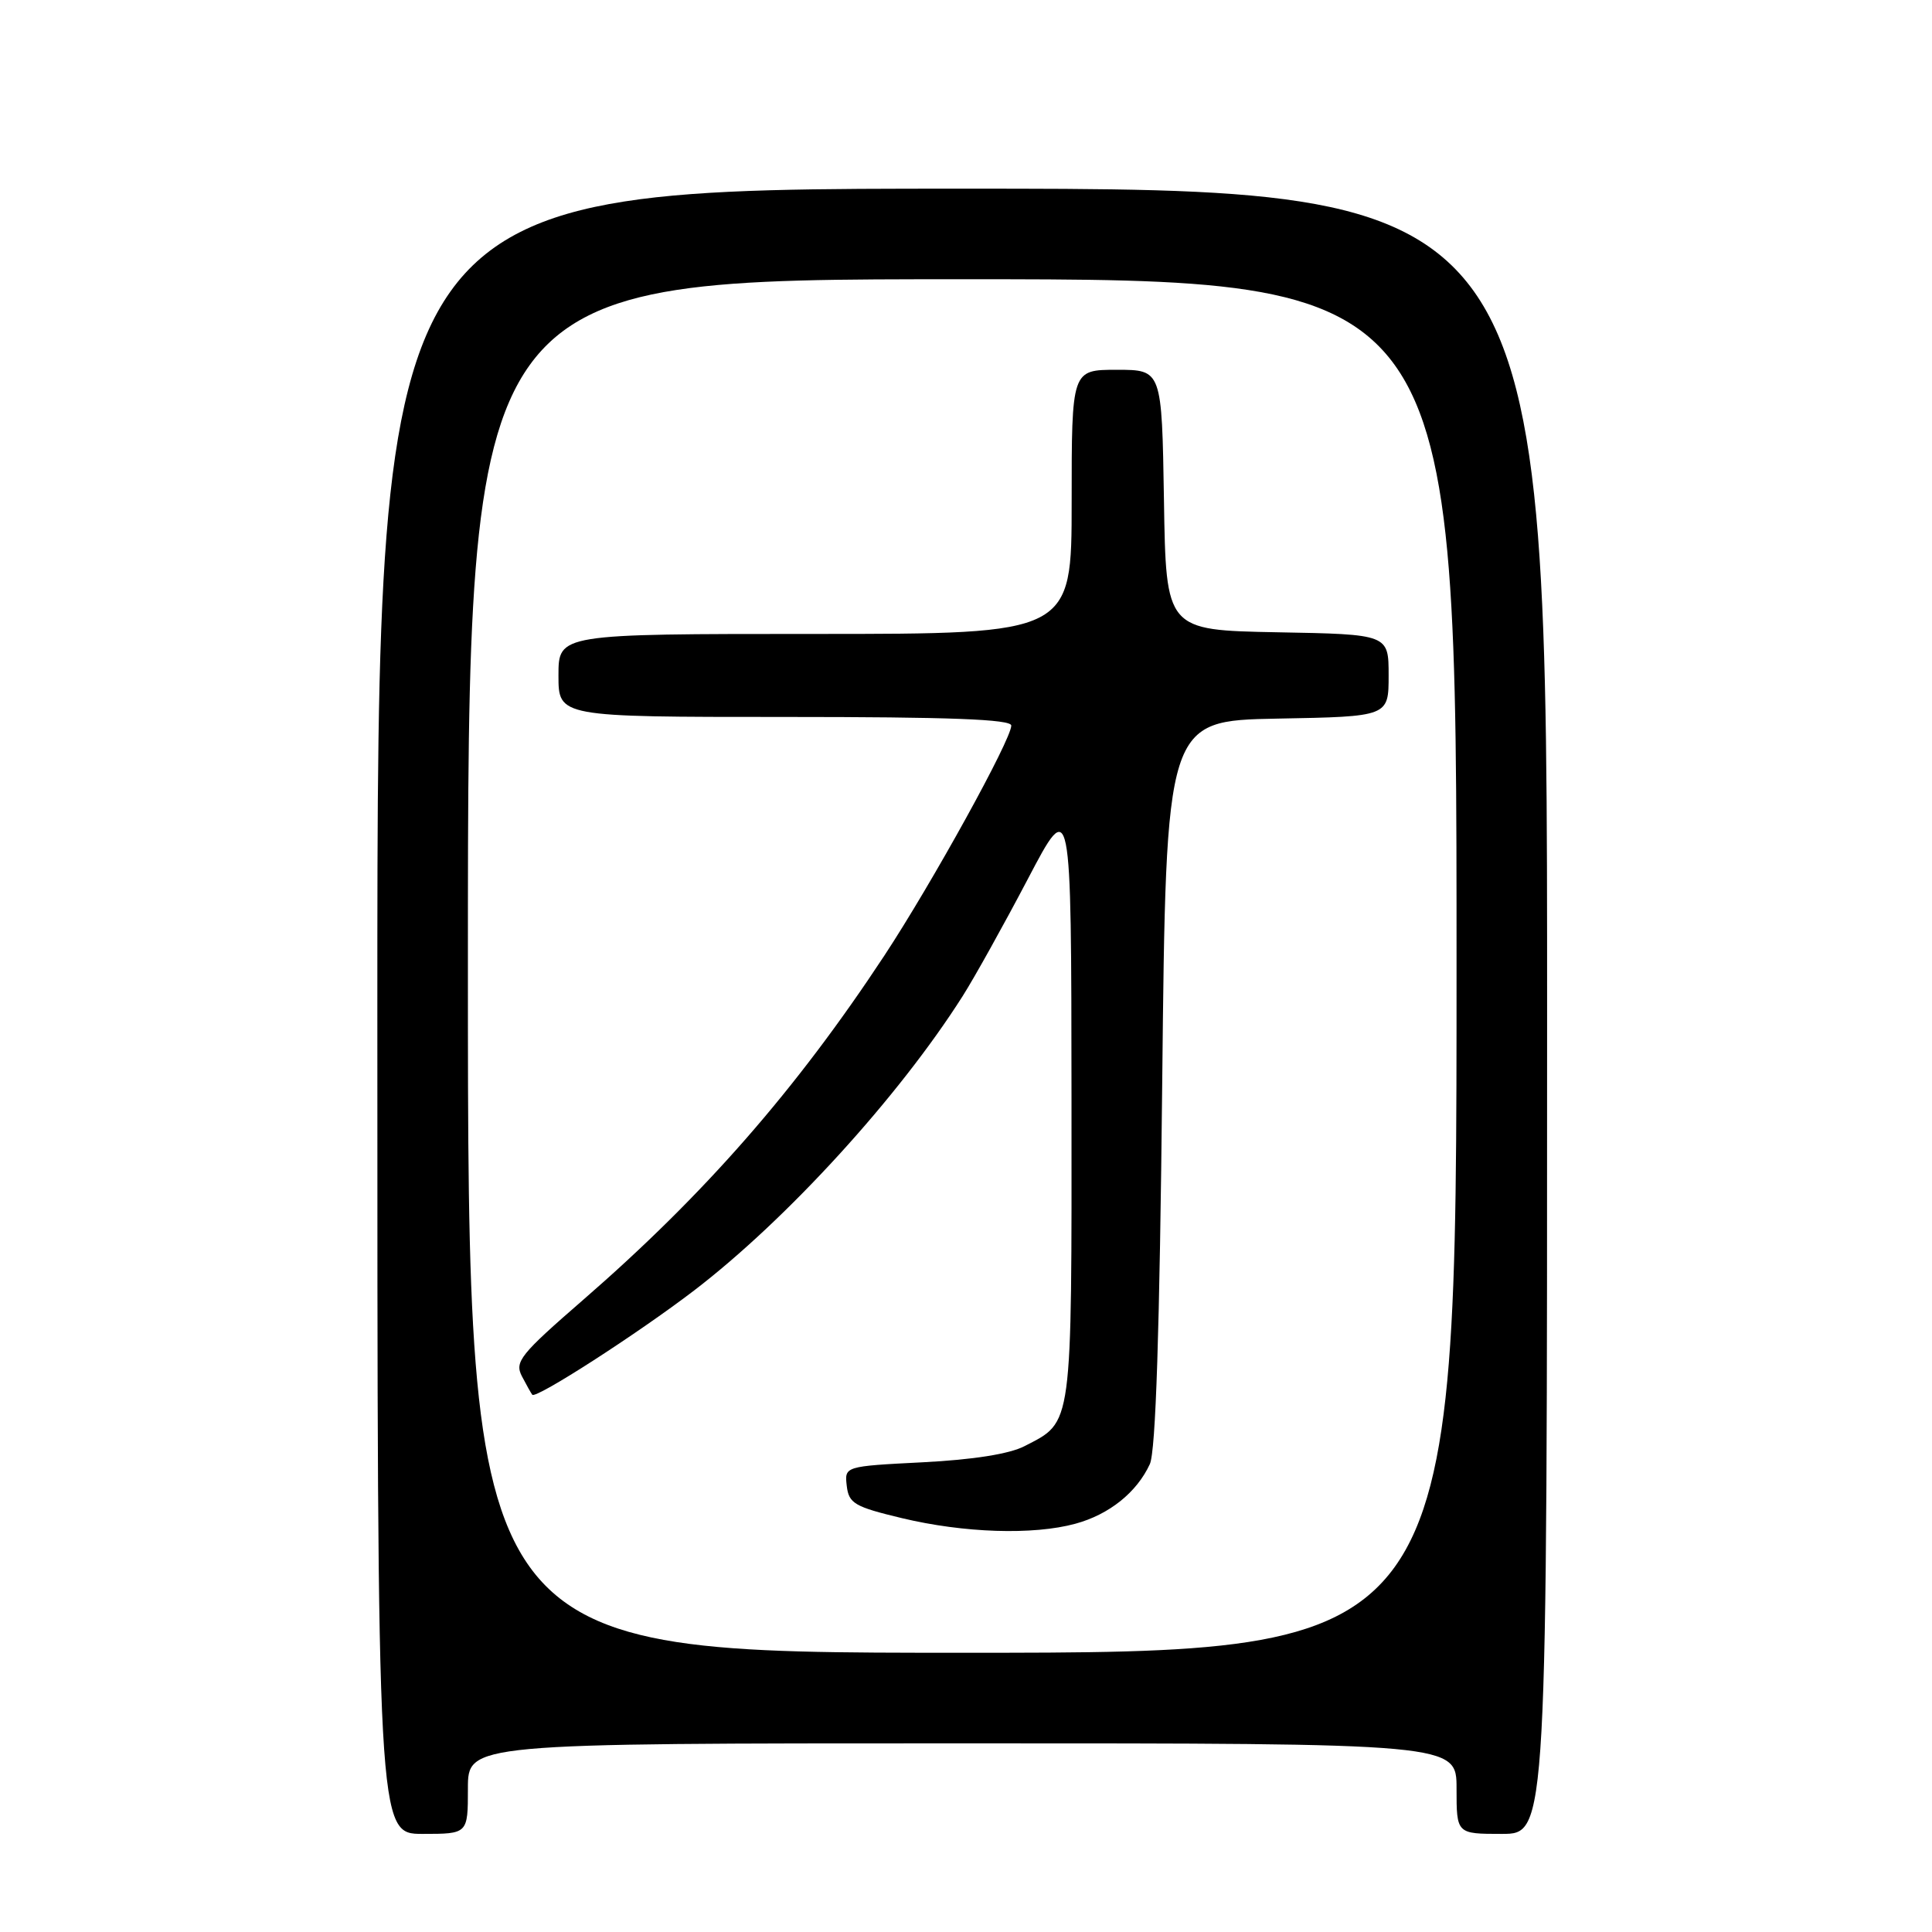 <?xml version="1.0" encoding="UTF-8" standalone="no"?>
<!DOCTYPE svg PUBLIC "-//W3C//DTD SVG 1.1//EN" "http://www.w3.org/Graphics/SVG/1.1/DTD/svg11.dtd" >
<svg xmlns="http://www.w3.org/2000/svg" xmlns:xlink="http://www.w3.org/1999/xlink" version="1.1" viewBox="0 0 256 256">
 <g >
 <path fill="currentColor"
d=" M 62.00 237.00 C 62.00 231.00 62.00 231.00 127.50 231.00 C 193.00 231.00 193.00 231.00 193.00 237.00 C 193.00 243.00 193.00 243.00 199.00 243.00 C 205.00 243.00 205.00 243.00 205.00 134.00 C 205.00 25.00 205.00 25.00 127.50 25.00 C 50.00 25.00 50.00 25.00 50.00 134.00 C 50.00 243.00 50.00 243.00 56.00 243.00 C 62.00 243.00 62.00 243.00 62.00 237.00 Z  M 62.00 128.00 C 62.00 37.00 62.00 37.00 127.50 37.00 C 193.00 37.00 193.00 37.00 193.00 128.00 C 193.00 219.00 193.00 219.00 127.50 219.00 C 62.00 219.00 62.00 219.00 62.00 128.00 Z  M 142.50 201.90 C 146.98 200.68 150.64 197.74 152.36 194.00 C 153.14 192.29 153.66 176.40 154.00 143.50 C 154.50 95.50 154.50 95.50 169.25 95.22 C 184.00 94.95 184.00 94.95 184.00 89.50 C 184.00 84.05 184.00 84.05 169.25 83.78 C 154.50 83.50 154.50 83.50 154.23 66.25 C 153.95 49.00 153.95 49.00 147.98 49.00 C 142.00 49.00 142.00 49.00 142.00 66.50 C 142.00 84.00 142.00 84.00 108.00 84.00 C 74.00 84.00 74.00 84.00 74.00 89.50 C 74.00 95.00 74.00 95.00 104.00 95.00 C 125.86 95.00 134.00 95.31 134.00 96.14 C 134.00 98.00 123.52 116.99 117.19 126.61 C 105.46 144.42 93.30 158.32 77.28 172.23 C 68.92 179.49 68.16 180.44 69.16 182.37 C 69.77 183.54 70.39 184.64 70.53 184.81 C 71.01 185.40 84.52 176.70 91.98 170.99 C 104.28 161.57 119.09 145.33 127.55 132.00 C 129.12 129.53 133.00 122.55 136.18 116.50 C 141.95 105.50 141.95 105.50 141.98 145.53 C 142.00 189.58 142.17 188.31 135.76 191.62 C 133.76 192.66 128.93 193.42 122.27 193.76 C 111.90 194.29 111.90 194.29 112.20 196.89 C 112.47 199.21 113.23 199.66 119.50 201.16 C 127.73 203.13 136.90 203.43 142.50 201.90 Z "/>
</g>
</svg>